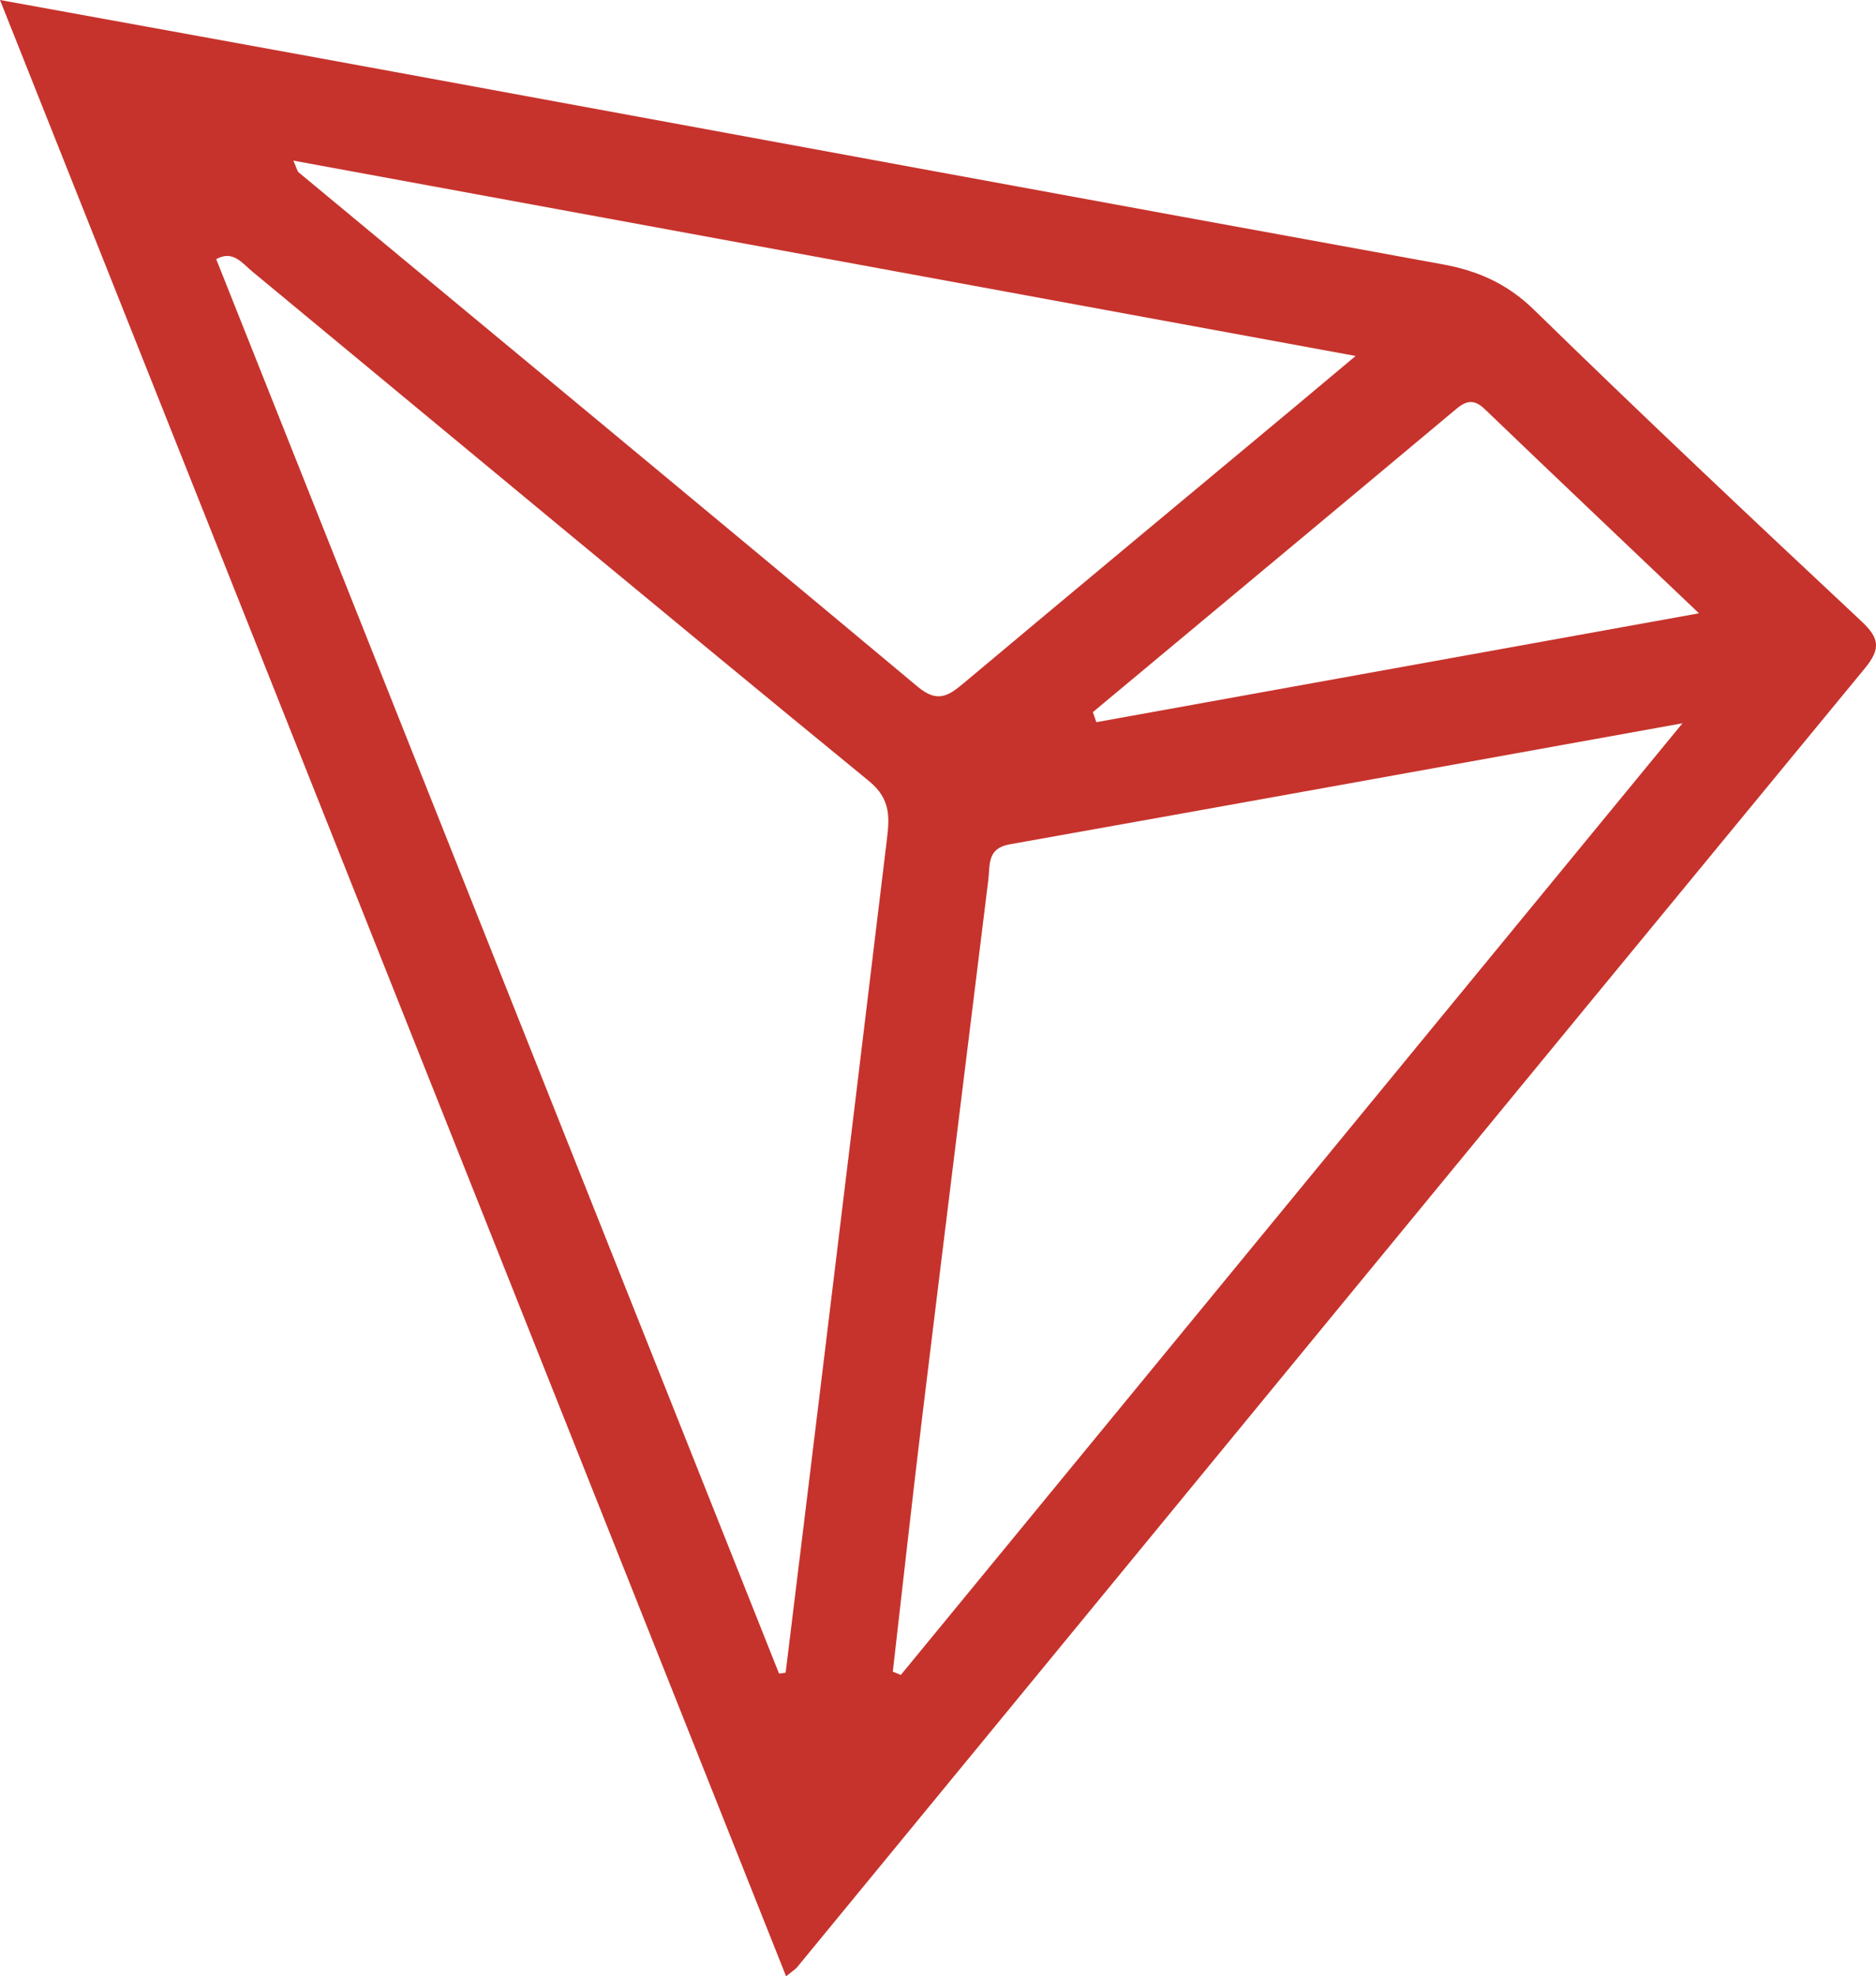 <?xml version="1.0" encoding="utf-8"?>
<!-- Generator: Adobe Illustrator 25.0.1, SVG Export Plug-In . SVG Version: 6.00 Build 0)  -->
<svg version="1.1" id="Layer_1" xmlns="http://www.w3.org/2000/svg" xmlns:xlink="http://www.w3.org/1999/xlink" x="0px" y="0px"
	 viewBox="0 0 511.13 538.19" style="enable-background:new 0 0 511.13 538.19;" xml:space="preserve">
<style type="text/css">
	.st0{fill:#C6332C;}
</style>
<path id="XMLID_323_" class="st0" d="M0,0c36.61,6.67,71.85,13.03,107.08,19.5c95.28,17.5,190.54,35.12,285.85,52.46
	c9.78,1.78,17.74,5.3,25.08,12.46c29.32,28.61,59.16,56.71,89.08,84.7c4.93,4.61,5.47,7.46,0.98,12.91
	C410.98,299.85,314.1,417.83,217.16,535.75c-0.48,0.58-1.18,0.98-2.99,2.44C142.85,358.96,71.69,180.16,0,0z M212.26,455.77
	c0.6-0.08,1.2-0.16,1.79-0.24c3.42-27.92,6.85-55.84,10.24-83.76c5.78-47.54,11.57-95.07,17.28-142.61
	c0.73-6.04,1.4-11.36-4.76-16.41C180.6,166.72,124.74,120.26,68.76,73.96c-2.82-2.34-5.34-5.93-9.85-3.38
	C110.06,199.06,161.16,327.41,212.26,455.77z M243.25,455.25c0.73,0.29,1.46,0.59,2.19,0.88C315.97,370.3,386.5,284.47,458.4,196.97
	c-62.63,11.29-122.97,22.22-183.34,32.97c-6.17,1.1-5.28,5.55-5.78,9.62c-5.95,48.31-11.97,96.61-17.85,144.93
	C248.56,408.06,245.97,431.66,243.25,455.25z M369.35,96.94c-97.98-18.01-193.29-35.53-289.42-53.2c0.88,1.94,1,2.83,1.5,3.25
	c56.22,46.65,112.53,93.18,168.6,140.02c5.43,4.54,8.41,2.49,12.6-1.02c29.92-25.08,59.95-50.02,89.95-75.01
	C357.49,106.87,362.4,102.76,369.35,96.94z M462.9,167.02c-20.41-19.42-39.43-37.42-58.32-55.56c-2.88-2.77-4.97-2.47-7.85-0.06
	c-32.95,27.56-65.97,55.03-98.97,82.53c0.31,0.91,0.63,1.83,0.94,2.74C352.81,186.9,406.92,177.13,462.9,167.02z"/>
</svg>
